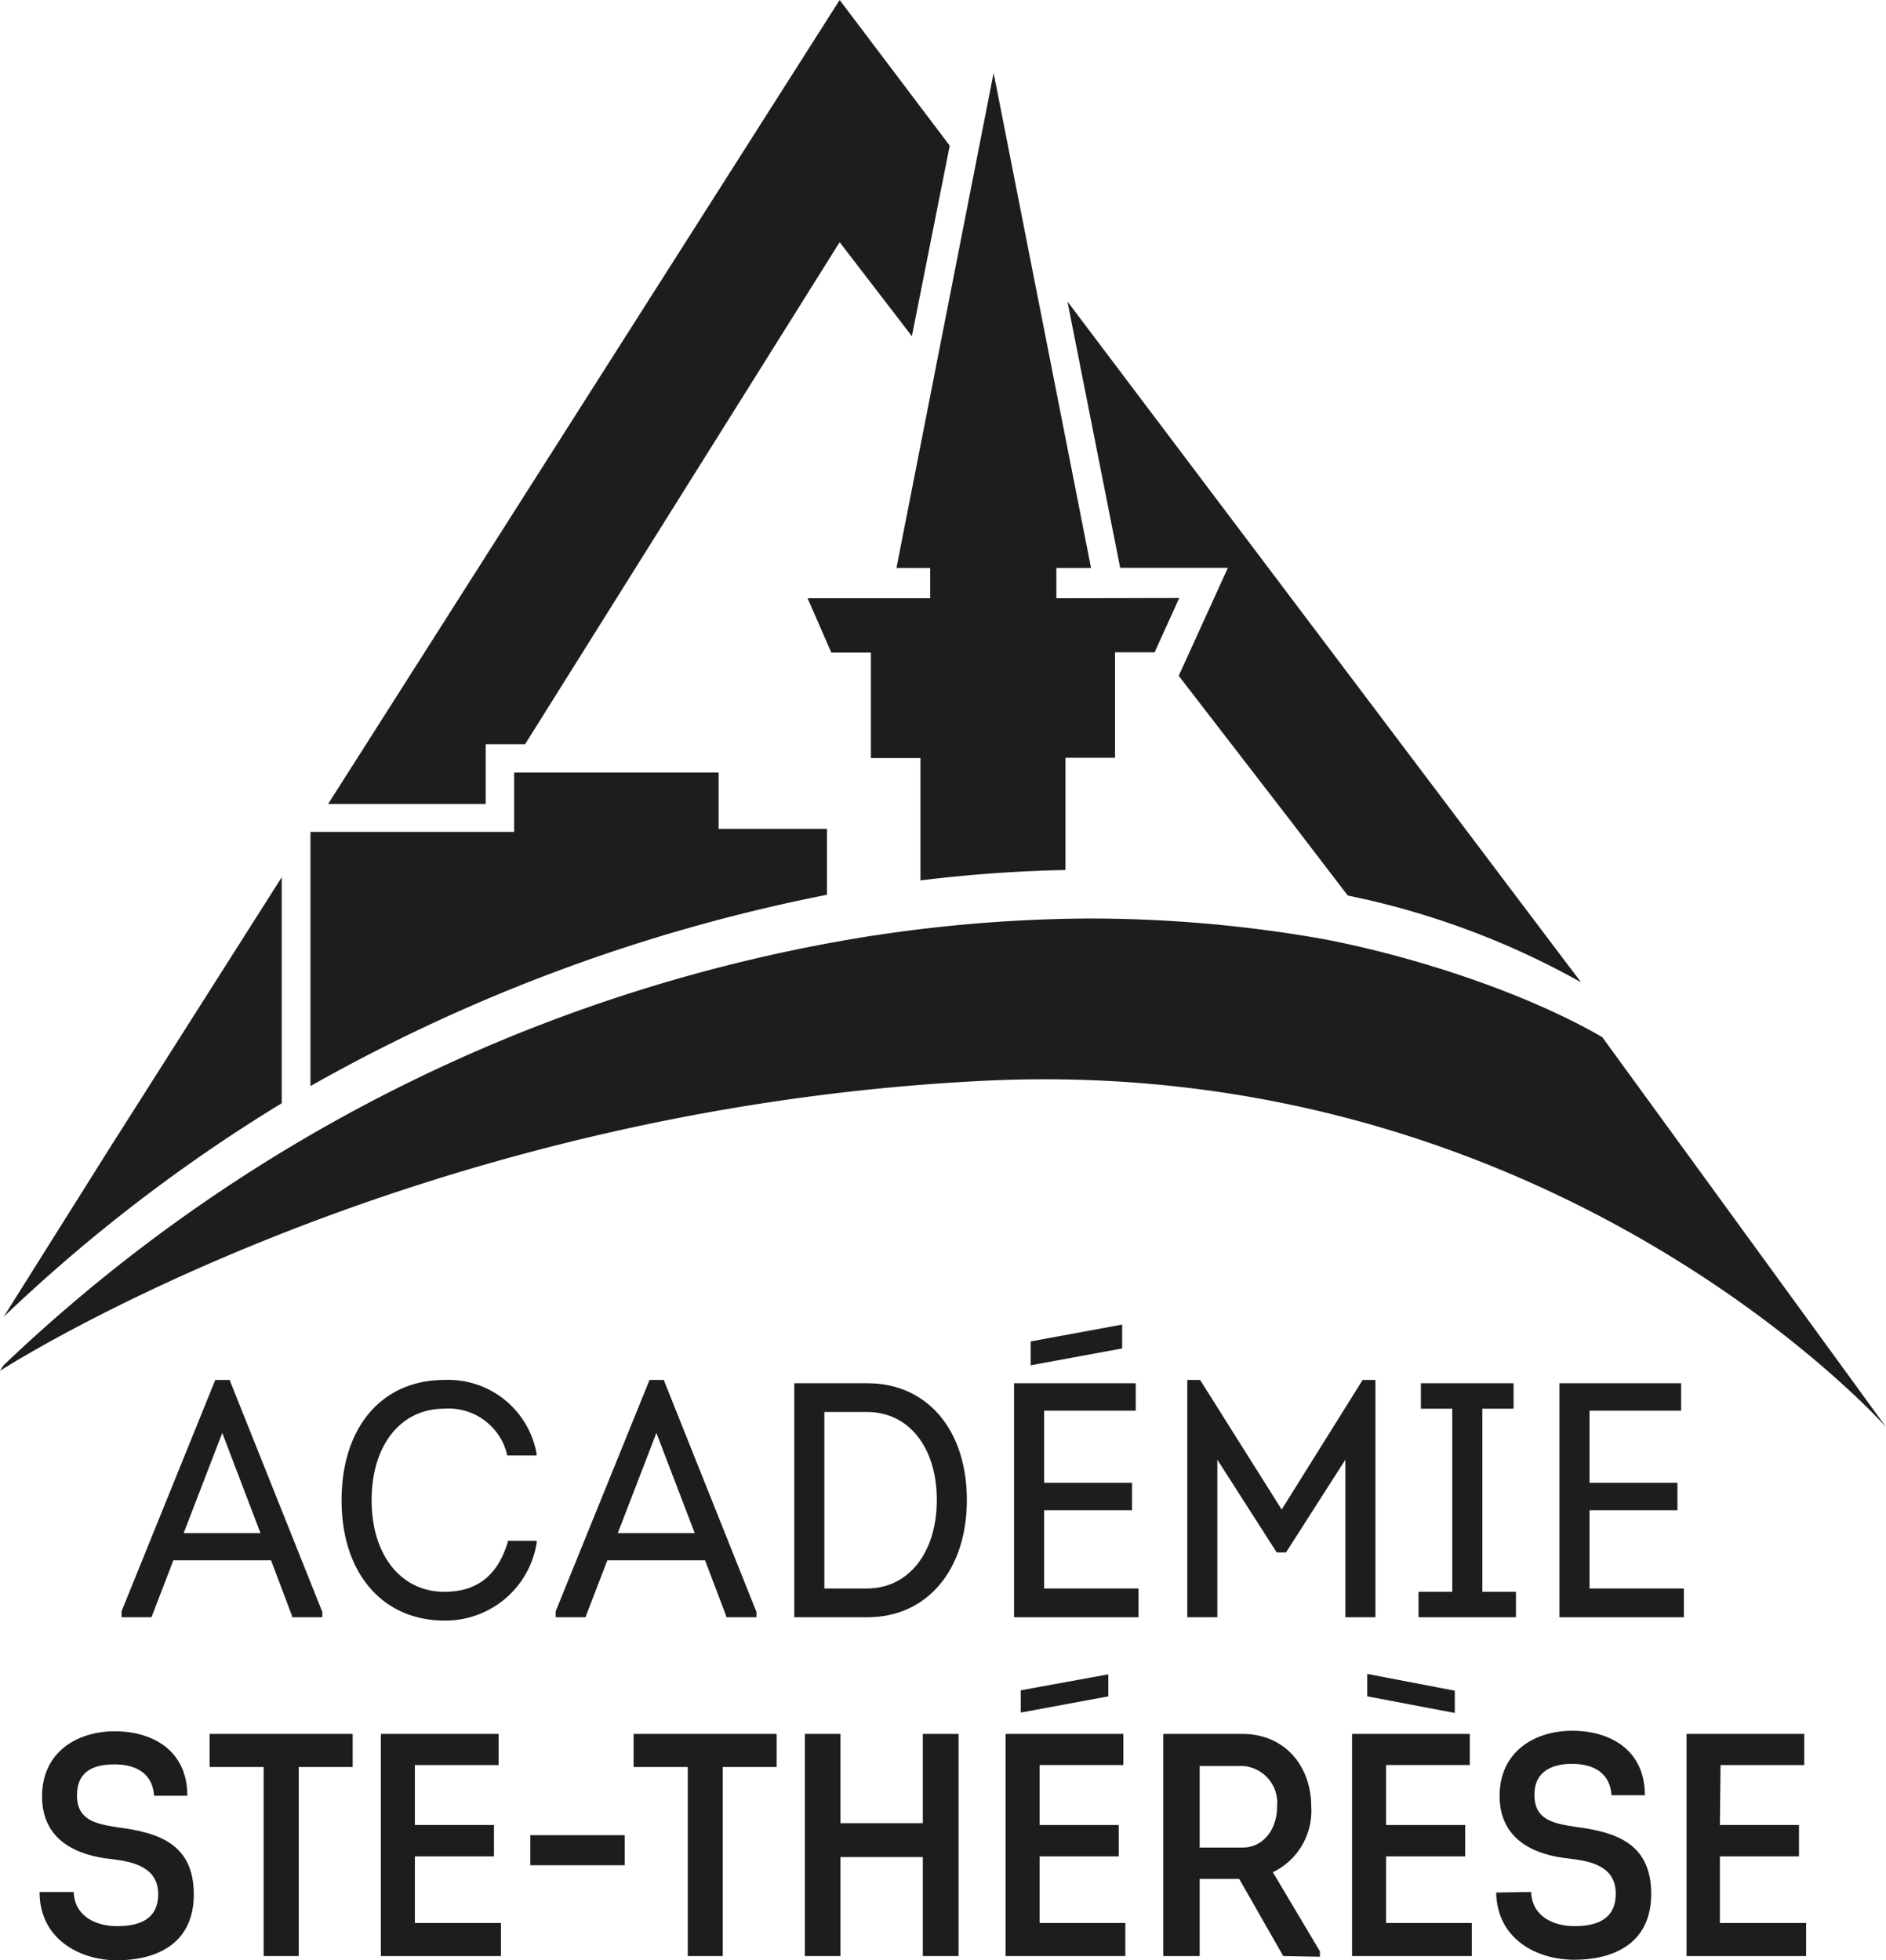 <?xml version="1.0" encoding="UTF-8" standalone="no"?>
<svg
   version="1.1"
   viewBox="-10 0 143.06 148.69"
   id="svg1"
   sodipodi:docname="ast.svg"
   width="143.06"
   height="148.69"
   inkscape:version="1.4.2 (ebf0e940d0, 2025-05-08)"
   xmlns:inkscape="http://www.inkscape.org/namespaces/inkscape"
   xmlns:sodipodi="http://sodipodi.sourceforge.net/DTD/sodipodi-0.dtd"
   xmlns="http://www.w3.org/2000/svg"
   xmlns:svg="http://www.w3.org/2000/svg">
  <defs
     id="defs1" />
  <sodipodi:namedview
     id="namedview1"
     pagecolor="#ffffff"
     bordercolor="#000000"
     borderopacity="0.25"
     inkscape:showpageshadow="2"
     inkscape:pageopacity="0.0"
     inkscape:pagecheckerboard="0"
     inkscape:deskcolor="#d1d1d1"
     inkscape:zoom="2.215233"
     inkscape:cx="68.615808"
     inkscape:cy="94.798156"
     inkscape:window-width="1890"
     inkscape:window-height="991"
     inkscape:window-x="15"
     inkscape:window-y="42"
     inkscape:window-maximized="0"
     inkscape:current-layer="svg1" />
  <polygon
     class="cls-6"
     points="102.23,67.92 101.84,67.41 "
     id="polygon166"
     style="fill:#1d1d1b"
     transform="translate(-10)" />
  <path
     class="cls-6"
     d="M 11.37,66.54 V 83.68 A 123.67,123.67 0 0 0 -9.72,99.88 L -1.64,87.02 Z"
     id="path167"
     style="fill:#1d1d1b" />
  <path
     class="cls-6"
     d="M 13.55,82.38 V 63.1 H 29 v -4.5 h 15.51 v 4.27 h 8.22 v 5 A 130.87,130.87 0 0 0 13.55,82.38 Z"
     id="path168"
     style="fill:#1d1d1b" />
  <polygon
     class="cls-6"
     points="72.04,11.05 69.17,25.5 63.69,18.37 39.83,56.45 36.84,56.45 36.84,60.98 24.89,60.98 63.69,0 "
     id="polygon168"
     style="fill:#1d1d1b"
     transform="translate(-10)" />
  <path
     class="cls-6"
     d="m 111.54,78.67 c -5.45,-3.17 -13.68,-6 -21.09,-7.43 A 102,102 0 0 0 72.32,69.67 112.1,112.1 0 0 0 56.76,70.89 l -0.69,0.1 a 123.22,123.22 0 0 0 -65.82,32.59 l -0.25,0.4 c 0.93,-0.6 31.3,-19.87 74.61,-22 43.31,-2.13 68.45,26.26 68.45,26.26 z"
     id="path169"
     style="fill:#1d1d1b" />
  <path
     class="cls-6"
     d="m 79.45,45.36 -1.87,4.12 h -3 v 8 h -3.76 v 8.51 a 107.81,107.81 0 0 0 -11,0.79 v 0 0 -9.28 h -3.76 v -8 h -3 l -1.8,-4.12 h 9.3 v -2.3 H 58 l 7.37,-37.55 7.39,37.55 h -2.63 v 2.3 z"
     id="path170"
     style="fill:#1d1d1b" />
  <path
     class="cls-6"
     d="M 109.93,74.51 A 61,61 0 0 0 92.24,67.93 v 0 l -0.39,-0.5 -3.77,-4.93 v 0 l -8.67,-11.24 3.73,-8.19 h -8.17 l -4,-20.2 36.42,48.28 z"
     id="path171"
     style="fill:#1d1d1b" />
  <polygon
     class="cls-6"
     points="78.18,103.56 85.01,102.3 85.12,102.28 85.12,100.47 78.28,101.73 78.18,101.75 "
     id="polygon171"
     style="fill:#1d1d1b"
     transform="translate(-10)" />
  <path
     class="cls-6"
     d="m 7.43,104.67 h -1.1 l -7.11,17.55 v 0.45 h 2.27 l 1.66,-4.32 h 7.41 l 1.6,4.24 v 0.08 h 2.29 v -0.4 l -7,-17.52 z m 2.33,11.62 H 3.93 l 2.93,-7.6 z"
     id="path172"
     style="fill:#1d1d1b" />
  <path
     class="cls-6"
     d="m 28.52,116.96 c -0.77,2.55 -2.34,3.78 -4.81,3.78 -3.3,0 -5.52,-2.79 -5.52,-6.94 0,-4.15 2.17,-6.95 5.52,-6.95 a 4.56,4.56 0 0 1 4.75,3.46 v 0.09 h 2.24 v -0.16 a 6.81,6.81 0 0 0 -6.99,-5.57 c -4.74,0 -7.8,3.58 -7.8,9.13 0,5.55 3.13,9.12 7.8,9.12 a 7,7 0 0 0 7,-5.9 v -0.15 h -2.2 z"
     id="path173"
     style="fill:#1d1d1b" />
  <path
     class="cls-6"
     d="m 40.37,104.67 h -1.1 l -7.12,17.55 v 0.45 h 2.26 l 1.66,-4.32 h 7.41 l 1.61,4.24 v 0.08 h 2.29 v -0.4 l -7,-17.52 z m 2.33,11.62 h -5.84 l 2.93,-7.6 z"
     id="path174"
     style="fill:#1d1d1b" />
  <path
     class="cls-6"
     d="m 55.8,104.92 h -5.55 v 17.75 h 5.55 c 4.51,0 7.54,-3.57 7.54,-8.9 0,-5.33 -3.03,-8.85 -7.54,-8.85 z m -3.27,2.18 h 3.24 c 3.16,0 5.29,2.68 5.29,6.67 0,3.99 -2.13,6.72 -5.31,6.72 h -3.22 z"
     id="path175"
     style="fill:#1d1d1b" />
  <polygon
     class="cls-6"
     points="76.92,122.67 86.36,122.67 86.36,120.49 79.2,120.49 79.2,114.55 85.87,114.55 85.87,112.47 79.2,112.47 79.2,107 86.15,107 86.15,104.92 76.92,104.92 "
     id="polygon175"
     style="fill:#1d1d1b"
     transform="translate(-10)" />
  <polygon
     class="cls-6"
     points="97.55,117.75 102.05,110.72 102.05,122.67 104.33,122.67 104.33,104.67 103.36,104.67 97.22,114.5 91.07,104.73 91.03,104.67 90.06,104.67 90.06,122.67 92.34,122.67 92.34,110.72 96.84,117.75 "
     id="polygon176"
     style="fill:#1d1d1b"
     transform="translate(-10)" />
  <polygon
     class="cls-6"
     points="107.6,122.67 114.99,122.67 114.99,120.74 112.44,120.74 112.44,106.85 114.81,106.85 114.81,104.92 107.78,104.92 107.78,106.85 110.16,106.85 110.16,120.74 107.6,120.74 "
     id="polygon177"
     style="fill:#1d1d1b"
     transform="translate(-10)" />
  <polygon
     class="cls-6"
     points="118.29,104.92 118.29,122.67 127.73,122.67 127.73,120.49 120.57,120.49 120.57,114.55 127.24,114.55 127.24,112.47 120.57,112.47 120.57,107 127.52,107 127.52,104.92 "
     id="polygon178"
     style="fill:#1d1d1b"
     transform="translate(-10)" />
  <path
     class="cls-6"
     d="m -4.41,143.51 c 0.07,1.9 1.77,2.59 3.27,2.59 1.5,0 3.14,-0.38 3.14,-2.43 0,-2.05 -1.92,-2.46 -3.49,-2.65 -2.66,-0.26 -5.32,-1.42 -5.32,-4.76 0,-3.34 2.63,-4.94 5.51,-4.94 2.88,0 5.51,1.45 5.51,4.89 H 1.69 c -0.12,-1.81 -1.53,-2.38 -3,-2.38 -1.47,0 -2.85,0.43 -2.85,2.35 0,1.92 1.48,2.17 3.12,2.43 3,0.39 5.74,1.21 5.74,5.08 0,3.87 -3,5 -5.83,5 -2.83,0 -5.87,-1.62 -5.87,-5.18 z"
     id="path178"
     style="fill:#1d1d1b" />
  <path
     class="cls-6"
     d="m 16.75,131.52 v 2.51 h -4.09 v 14.34 H 10 V 134.03 H 5.9 v -2.51 z"
     id="path179"
     style="fill:#1d1d1b" />
  <path
     class="cls-6"
     d="m 21.47,138.43 h 6 v 2.38 h -6 v 5.05 H 28 v 2.51 h -9.11 v -16.85 h 8.93 v 2.36 h -6.35 z"
     id="path180"
     style="fill:#1d1d1b" />
  <path
     class="cls-6"
     d="m 37.39,141.48 h -7.16 v -2.28 h 7.16 z"
     id="path181"
     style="fill:#1d1d1b" />
  <path
     class="cls-6"
     d="m 48.91,131.52 v 2.51 h -4.09 v 14.34 h -2.65 v -14.34 h -4.11 v -2.51 z"
     id="path182"
     style="fill:#1d1d1b" />
  <path
     class="cls-6"
     d="m 53.75,140.86 v 7.51 h -2.7 v -16.85 h 2.7 v 6.77 H 60 v -6.77 h 2.71 v 16.85 H 60 v -7.51 z"
     id="path183"
     style="fill:#1d1d1b" />
  <path
     class="cls-6"
     d="m 68.86,138.43 h 6 v 2.38 h -6 v 5.05 h 6.5 v 2.51 h -9.08 v -16.85 h 8.93 v 2.36 h -6.35 z"
     id="path184"
     style="fill:#1d1d1b" />
  <path
     class="cls-6"
     d="M 87.34,148.37 84,142.52 h -3 v 5.85 h -2.76 v -16.85 h 6 c 3.25,0 5.22,2.48 5.22,5.49 a 5.16,5.16 0 0 1 -2.91,5 l 3.57,6 v 0.41 z m -3.08,-8.23 c 1.48,0 2.61,-1.28 2.61,-3.11 a 2.8,2.8 0 0 0 -2.61,-3.08 H 81 v 6.19 z"
     id="path185"
     style="fill:#1d1d1b" />
  <path
     class="cls-6"
     d="m 95.14,138.43 h 6 v 2.38 h -6 v 5.05 h 6.5 v 2.51 h -9.08 v -16.85 h 8.93 v 2.36 h -6.35 z"
     id="path186"
     style="fill:#1d1d1b" />
  <path
     class="cls-6"
     d="m 106.14,143.51 c 0.07,1.9 1.77,2.59 3.27,2.59 1.5,0 3.15,-0.38 3.15,-2.47 0,-2.09 -1.92,-2.46 -3.49,-2.65 -2.66,-0.26 -5.32,-1.42 -5.32,-4.76 0,-3.34 2.63,-4.94 5.51,-4.94 2.88,0 5.51,1.45 5.51,4.89 h -2.53 c -0.12,-1.81 -1.52,-2.38 -3,-2.38 -1.3,0 -2.85,0.43 -2.85,2.35 0,1.92 1.47,2.17 3.12,2.43 3,0.39 5.74,1.21 5.74,5.08 0,3.87 -3,5 -5.83,5 -2.83,0 -5.86,-1.54 -5.93,-5.1 z"
     id="path187"
     style="fill:#1d1d1b" />
  <path
     class="cls-6"
     d="m 120.46,138.43 h 6 v 2.38 h -6 v 5.05 H 127 v 2.51 h -9.07 v -16.85 h 8.93 v 2.36 h -6.35 z"
     id="path188"
     style="fill:#1d1d1b" />
  <path
     class="cls-6"
     d="m 74.07,127 v 1.67 l -6.64,1.23 v -1.69 z"
     id="path189"
     style="fill:#1d1d1b" />
  <path
     class="cls-6"
     d="m 100.35,128.24 v 1.69 l -6.64,-1.26 v -1.7 z"
     id="path190"
     style="fill:#1d1d1b" />
</svg>
